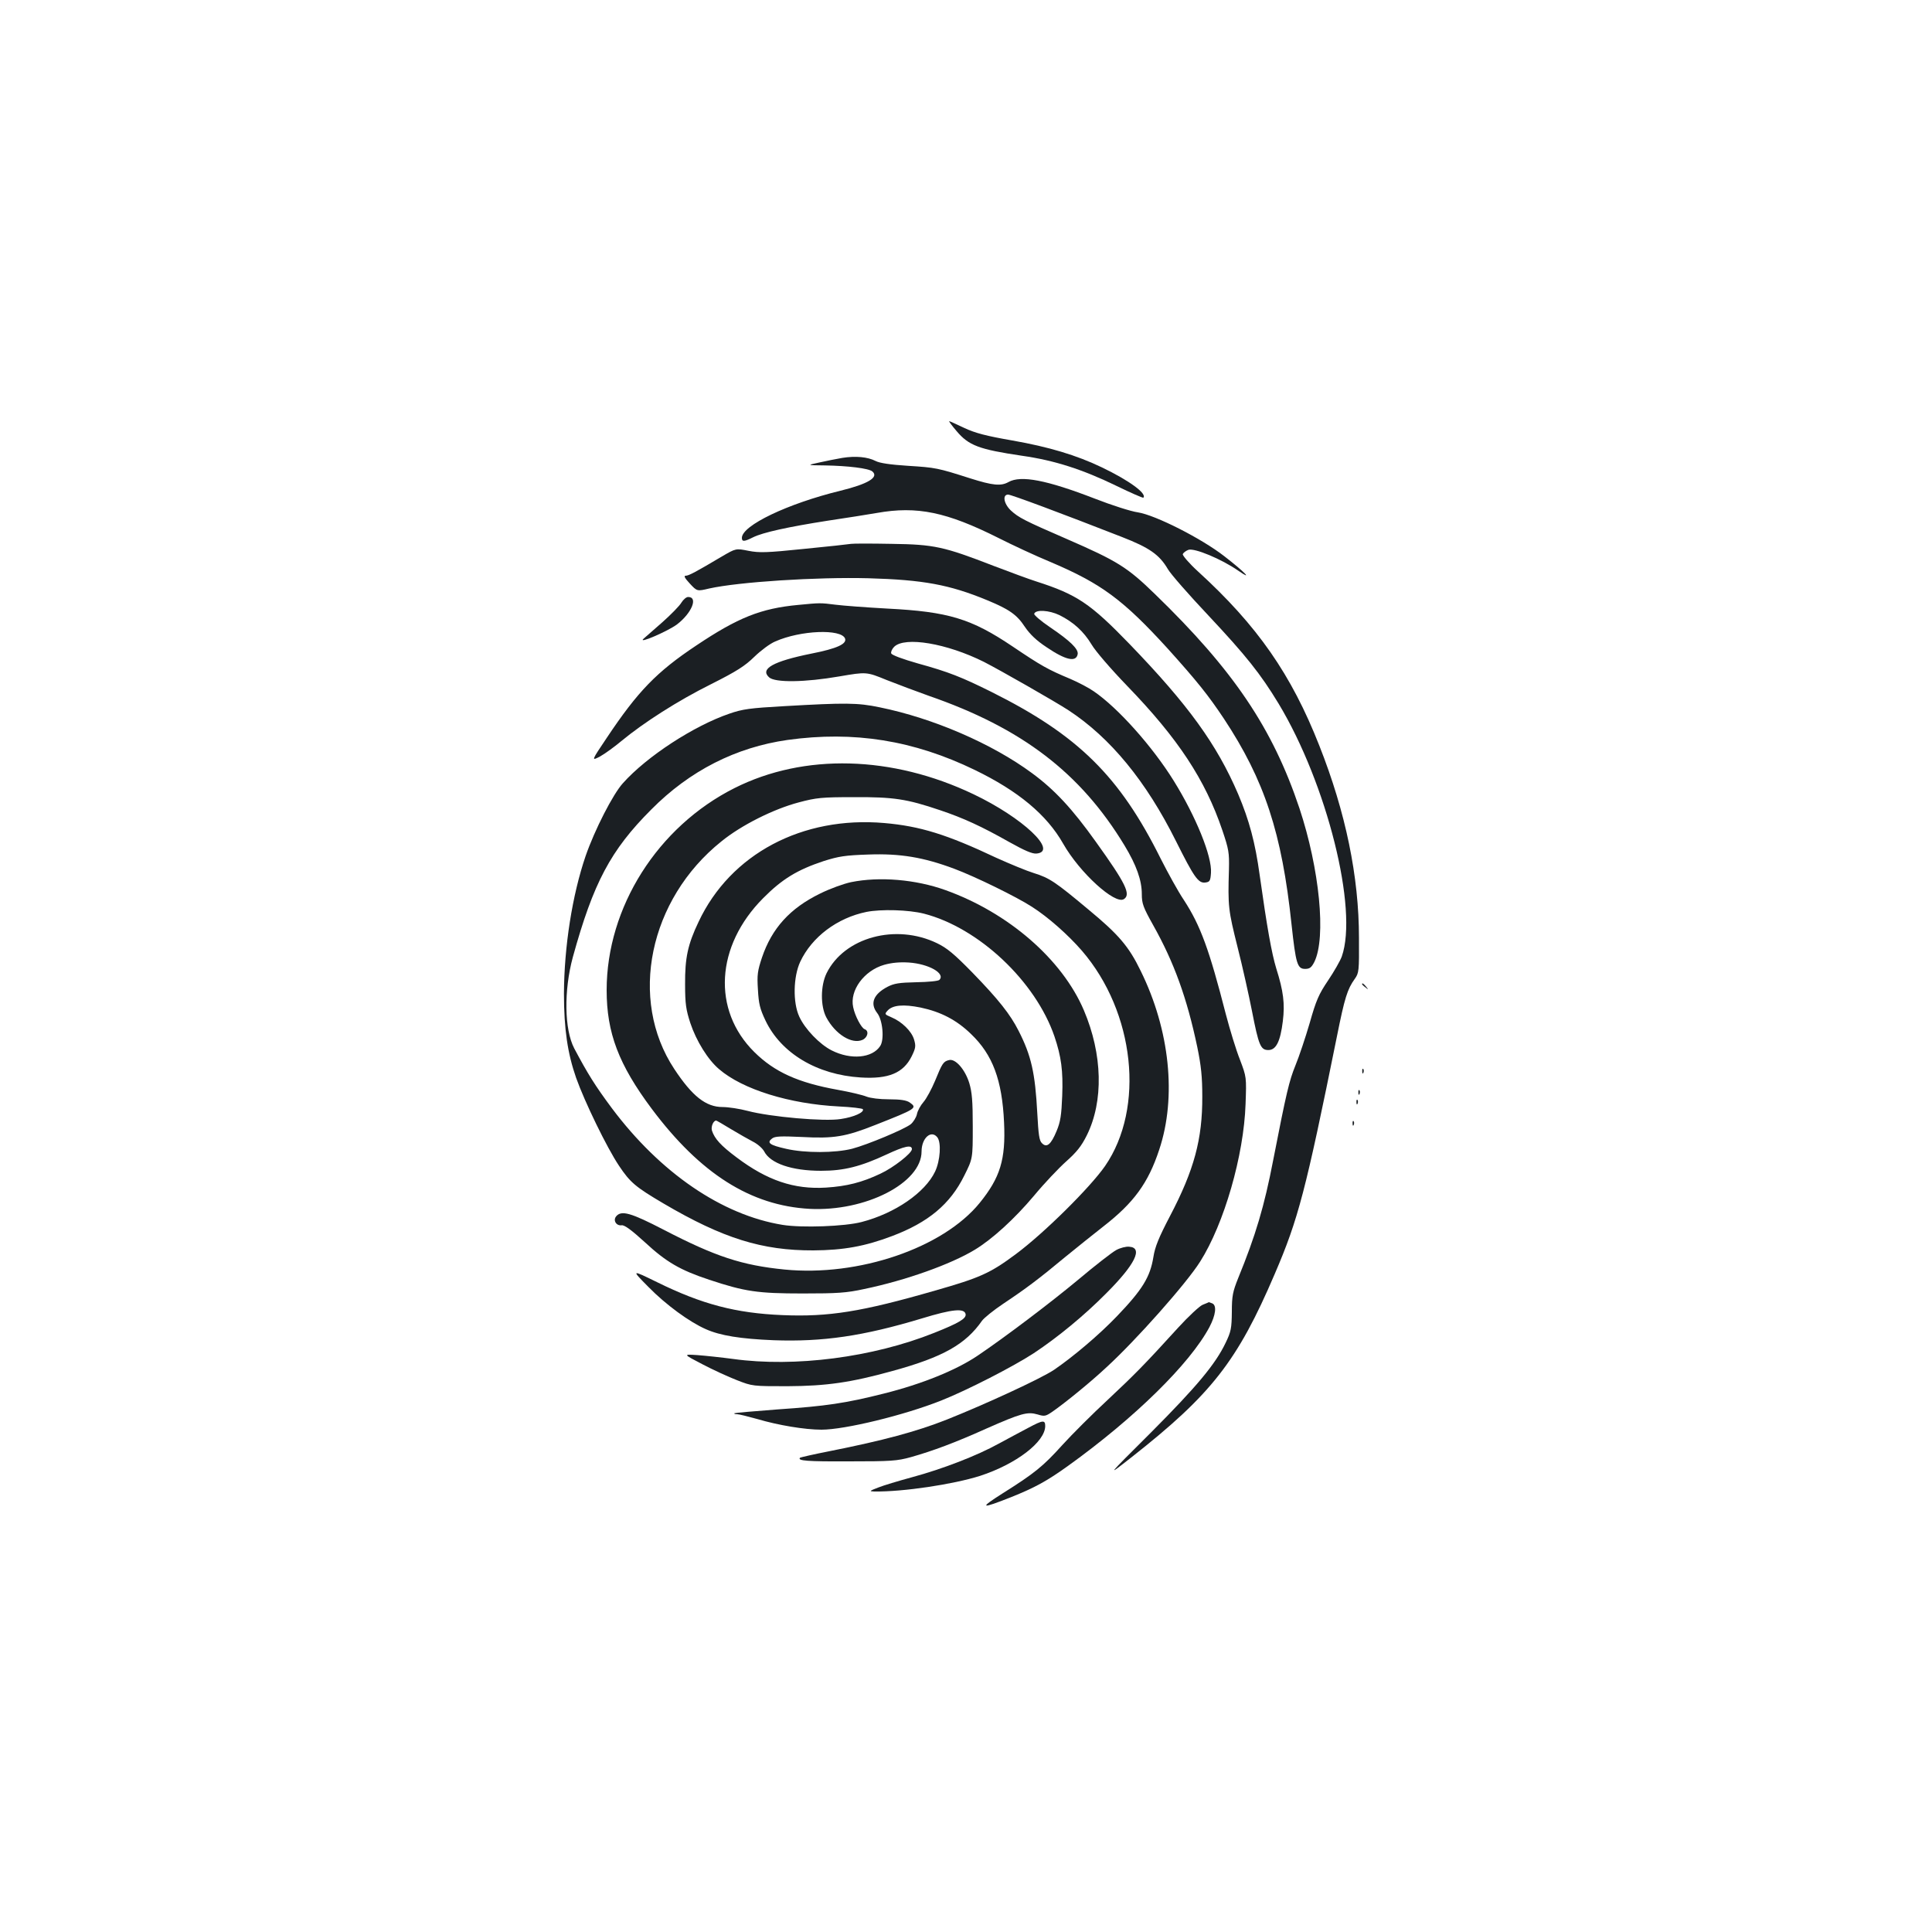 <?xml version="1.0" standalone="no"?>
<!DOCTYPE svg PUBLIC "-//W3C//DTD SVG 20010904//EN"
 "http://www.w3.org/TR/2001/REC-SVG-20010904/DTD/svg10.dtd">
<svg version="1.0" xmlns="http://www.w3.org/2000/svg"
 width="1000pt" height="1000pt" viewBox="0 0 1000 1000"
 preserveAspectRatio="xMidYMid meet">
<g transform="translate(0,1000) scale(0.1,-0.1)"
fill="#1b1f23" stroke="none">
<path d="M4951 7769 c63 -75 116 -95 339 -128 169 -24 314 -71 489 -156 74
-36 136 -63 139 -61 20 21 -75 90 -215 157 -131 63 -275 106 -463 139 -137 24
-191 38 -249 65 -40 19 -75 35 -78 35 -3 0 14 -23 38 -51z"/>
<path d="M4360 7630 c-30 -5 -84 -16 -120 -24 -65 -14 -65 -14 30 -15 119 -2
226 -15 245 -31 36 -30 -22 -65 -165 -100 -274 -67 -510 -180 -510 -244 0 -21
12 -20 58 3 50 25 182 54 387 86 94 14 208 32 254 40 208 37 361 5 630 -130
69 -35 191 -92 271 -125 261 -111 374 -195 603 -446 153 -170 210 -241 292
-364 210 -318 300 -591 350 -1065 22 -203 30 -230 70 -230 24 0 33 7 48 36 62
127 27 481 -77 795 -139 415 -341 715 -749 1110 -142 138 -193 170 -455 284
-219 95 -250 111 -290 148 -36 34 -45 82 -14 82 16 0 276 -97 588 -219 144
-56 195 -92 239 -167 15 -26 109 -133 208 -238 196 -209 271 -303 365 -458
250 -415 413 -1065 327 -1309 -8 -22 -40 -78 -71 -124 -48 -71 -62 -103 -95
-220 -22 -75 -55 -174 -74 -220 -32 -79 -46 -136 -115 -490 -46 -239 -91 -390
-181 -610 -28 -70 -33 -92 -33 -175 -1 -85 -4 -102 -32 -160 -53 -111 -149
-226 -388 -466 -231 -230 -231 -230 -101 -128 416 327 550 499 743 950 122
284 160 429 322 1230 40 200 54 244 92 297 22 31 23 40 22 212 0 318 -69 651
-205 995 -145 369 -321 622 -628 902 -46 42 -81 83 -79 90 3 7 16 17 29 22 31
11 172 -48 257 -107 82 -57 35 -8 -71 74 -118 92 -357 213 -447 227 -36 5
-136 37 -223 71 -251 97 -383 122 -447 86 -39 -22 -81 -18 -198 19 -169 54
-179 56 -323 65 -92 6 -146 14 -167 25 -41 21 -103 27 -172 16z"/>
<path d="M4405 7185 c-11 -2 -120 -14 -243 -26 -195 -20 -231 -21 -288 -10
-65 13 -65 13 -137 -29 -135 -80 -172 -100 -188 -100 -11 0 -5 -12 21 -40 38
-41 38 -41 101 -26 153 34 555 60 824 53 283 -8 419 -33 613 -113 116 -48 155
-75 197 -139 26 -38 59 -70 112 -105 99 -67 153 -79 161 -36 5 26 -39 69 -141
138 -49 33 -86 65 -84 71 7 23 77 19 131 -7 72 -36 125 -84 166 -152 19 -33
100 -127 185 -215 262 -271 403 -484 492 -747 33 -98 36 -115 34 -202 -6 -192
-3 -212 44 -400 26 -102 59 -251 75 -332 35 -180 45 -203 85 -203 40 0 62 44
75 150 11 90 3 155 -34 272 -24 79 -48 213 -86 484 -23 168 -54 283 -111 418
-111 259 -259 463 -563 778 -202 209 -272 256 -481 323 -38 12 -138 49 -222
81 -258 100 -307 111 -528 114 -104 2 -199 2 -210 0z"/>
<path d="M3527 6881 c-9 -16 -54 -62 -99 -102 -46 -40 -89 -78 -97 -85 -33
-30 126 39 173 74 76 58 111 142 58 142 -10 0 -25 -13 -35 -29z"/>
<path d="M4132 6869 c-194 -18 -313 -66 -528 -210 -206 -137 -303 -238 -462
-476 -82 -122 -82 -122 -37 -99 25 14 75 50 112 81 115 95 291 208 464 294
133 67 175 94 224 142 33 32 81 68 108 79 131 58 341 66 361 15 10 -28 -42
-52 -174 -78 -198 -40 -268 -79 -219 -123 31 -28 185 -26 364 5 140 24 140 24
245 -19 58 -23 155 -59 216 -81 483 -167 787 -399 1015 -776 61 -101 89 -179
89 -251 0 -49 7 -68 59 -161 108 -192 175 -378 228 -630 20 -97 26 -155 26
-256 1 -221 -42 -381 -168 -621 -57 -109 -77 -158 -85 -210 -17 -104 -56 -168
-188 -306 -92 -96 -224 -208 -326 -278 -67 -45 -355 -178 -556 -258 -157 -62
-329 -108 -605 -163 -82 -16 -151 -32 -154 -34 -15 -16 37 -20 252 -19 218 0
250 2 322 22 113 32 229 75 391 148 179 79 212 88 264 73 36 -11 42 -10 77 14
65 45 199 154 280 230 153 140 414 434 485 547 124 196 226 549 235 815 5 140
5 140 -29 230 -20 50 -52 155 -73 235 -86 335 -131 459 -217 591 -31 46 -84
143 -120 214 -213 428 -428 640 -877 864 -153 76 -220 103 -380 147 -77 22
-135 43 -138 52 -3 7 4 23 15 34 55 55 273 18 465 -78 86 -44 368 -205 437
-250 217 -142 402 -367 557 -678 93 -186 115 -218 151 -214 24 3 27 8 30 50 6
85 -78 292 -193 477 -110 177 -288 377 -414 463 -24 17 -79 46 -121 64 -117
49 -149 67 -299 168 -214 144 -332 180 -648 196 -109 6 -229 15 -268 20 -79
10 -80 10 -193 -1z"/>
<path d="M4060 6345 c-178 -10 -216 -15 -285 -39 -184 -63 -427 -221 -551
-360 -51 -56 -146 -241 -193 -377 -69 -202 -111 -469 -112 -712 0 -184 19
-310 63 -436 44 -124 159 -361 222 -455 58 -87 86 -110 230 -195 308 -181 511
-244 776 -243 156 1 267 21 407 74 188 71 301 165 374 313 44 88 44 88 44 254
0 133 -4 178 -18 225 -22 71 -72 128 -105 119 -29 -7 -35 -16 -72 -107 -18
-43 -45 -93 -60 -110 -15 -17 -31 -46 -34 -63 -4 -18 -19 -41 -32 -52 -33 -26
-224 -106 -304 -127 -87 -22 -243 -23 -342 0 -84 19 -101 31 -72 53 15 12 45
13 154 8 166 -9 226 1 380 62 213 84 220 88 178 117 -16 11 -47 16 -106 16
-50 0 -96 6 -117 14 -19 8 -86 24 -148 35 -206 37 -328 92 -433 196 -219 217
-200 549 46 796 98 99 177 147 313 192 79 25 112 30 232 34 164 6 285 -14 445
-74 107 -40 322 -145 402 -197 83 -53 186 -144 258 -227 274 -318 327 -813
120 -1114 -77 -111 -316 -348 -463 -457 -133 -99 -186 -122 -417 -188 -381
-110 -551 -137 -790 -127 -241 10 -417 56 -650 171 -133 65 -133 65 -44 -25
90 -92 213 -182 298 -219 74 -33 179 -50 351 -57 254 -9 462 21 767 113 157
48 220 54 226 22 4 -23 -35 -46 -163 -97 -318 -127 -721 -179 -1040 -135 -60
8 -144 17 -185 20 -75 5 -75 5 25 -47 55 -29 136 -66 180 -83 79 -31 82 -31
260 -31 203 1 328 19 545 79 262 72 378 138 463 260 10 14 59 54 110 88 117
78 185 129 322 243 61 50 149 120 196 157 157 122 232 224 289 397 91 272 55
620 -96 926 -61 126 -114 188 -270 317 -171 143 -202 164 -283 189 -36 11
-123 47 -194 79 -256 121 -395 164 -580 180 -424 37 -796 -160 -961 -511 -56
-117 -71 -187 -70 -324 0 -102 5 -132 27 -200 31 -93 91 -190 149 -239 122
-105 365 -180 620 -193 65 -3 121 -10 124 -14 9 -16 -46 -41 -114 -51 -85 -14
-365 11 -482 42 -41 11 -100 20 -130 20 -86 0 -157 56 -250 197 -238 360 -131
878 244 1178 103 84 271 168 401 202 90 24 118 27 285 27 205 1 273 -9 447
-68 119 -40 213 -83 358 -165 79 -44 118 -61 140 -59 114 11 -72 186 -326 307
-421 201 -877 213 -1237 32 -398 -200 -662 -617 -662 -1046 0 -221 62 -385
234 -615 251 -335 511 -500 816 -517 290 -15 580 134 580 297 0 69 49 113 81
74 22 -26 16 -121 -11 -178 -52 -109 -207 -216 -380 -261 -87 -23 -309 -31
-409 -15 -314 51 -633 269 -884 604 -87 117 -125 178 -195 310 -51 98 -54 299
-7 472 106 384 195 553 406 764 199 201 438 322 705 360 345 48 653 -2 969
-155 225 -109 373 -232 458 -382 86 -151 268 -316 314 -287 38 24 10 81 -145
297 -122 171 -213 269 -330 355 -207 153 -513 285 -789 341 -114 24 -179 24
-493 6z m-277 -2189 c40 -24 91 -53 114 -65 24 -12 49 -34 58 -50 32 -63 143
-101 295 -101 118 0 205 22 340 85 92 43 130 51 130 27 0 -21 -96 -96 -163
-127 -95 -45 -173 -65 -282 -72 -165 -10 -304 37 -462 156 -83 62 -114 97
-128 139 -6 20 7 52 22 52 2 0 37 -20 76 -44z"/>
<path d="M4405 5434 c-38 -8 -110 -34 -160 -59 -156 -76 -250 -180 -301 -331
-23 -69 -26 -90 -21 -166 4 -73 10 -99 39 -160 81 -170 267 -281 493 -295 144
-9 221 23 264 110 21 43 22 53 12 87 -13 43 -63 92 -118 115 -35 15 -35 16
-19 34 26 29 82 34 171 16 104 -22 186 -64 261 -137 112 -107 161 -238 171
-458 9 -192 -20 -285 -126 -416 -190 -234 -628 -383 -1011 -345 -220 22 -357
67 -625 206 -170 88 -219 102 -246 69 -17 -21 1 -50 29 -46 14 2 50 -24 119
-87 111 -103 183 -145 334 -195 184 -61 250 -71 484 -71 180 0 226 3 318 23
216 45 448 128 572 203 91 55 206 160 307 280 52 63 127 142 166 177 55 49 79
79 107 135 88 177 82 420 -15 648 -112 263 -390 505 -717 622 -153 55 -341 71
-488 41z m377 -163 c284 -73 578 -350 676 -636 35 -104 45 -177 40 -307 -4
-100 -9 -134 -29 -182 -29 -70 -51 -89 -76 -63 -14 13 -18 44 -24 155 -11 208
-31 298 -97 427 -43 85 -104 162 -239 301 -94 96 -131 127 -183 152 -213 103
-480 31 -572 -156 -31 -64 -32 -169 -1 -228 47 -88 133 -141 188 -116 27 13
34 47 10 55 -17 7 -50 69 -59 114 -19 86 56 189 160 219 39 11 80 15 128 12
104 -7 191 -57 158 -90 -6 -6 -58 -11 -119 -12 -90 -2 -115 -6 -150 -24 -72
-38 -91 -86 -53 -135 29 -36 38 -138 16 -171 -41 -63 -152 -73 -251 -23 -62
31 -139 111 -168 175 -34 73 -31 207 5 284 60 128 191 227 343 258 76 15 218
11 297 -9z"/>
<path d="M7050 4906 c0 -2 8 -10 18 -17 15 -13 16 -12 3 4 -13 16 -21 21 -21
13z"/>
<path d="M7051 4454 c0 -11 3 -14 6 -6 3 7 2 16 -1 19 -3 4 -6 -2 -5 -13z"/>
<path d="M7031 4344 c0 -11 3 -14 6 -6 3 7 2 16 -1 19 -3 4 -6 -2 -5 -13z"/>
<path d="M7021 4294 c0 -11 3 -14 6 -6 3 7 2 16 -1 19 -3 4 -6 -2 -5 -13z"/>
<path d="M7001 4184 c0 -11 3 -14 6 -6 3 7 2 16 -1 19 -3 4 -6 -2 -5 -13z"/>
<path d="M5778 3530 c-21 -11 -111 -81 -200 -156 -142 -118 -377 -296 -518
-391 -111 -75 -289 -147 -485 -196 -198 -50 -300 -65 -549 -82 -121 -9 -222
-18 -225 -20 -2 -3 4 -5 15 -5 10 0 57 -12 104 -25 108 -32 246 -55 332 -55
121 0 429 75 620 151 136 54 373 176 479 245 125 83 261 195 375 310 149 149
192 236 119 241 -16 2 -47 -6 -67 -17z"/>
<path d="M6224 3246 c-16 -7 -73 -60 -125 -117 -174 -191 -223 -241 -366 -375
-79 -73 -184 -178 -234 -233 -101 -112 -145 -147 -310 -251 -123 -78 -114 -82
45 -19 122 49 185 83 296 163 342 246 628 526 730 717 33 63 39 113 14 123 -9
3 -16 6 -17 6 -1 -1 -16 -7 -33 -14z"/>
<path d="M5325 2611 c-39 -20 -108 -58 -155 -83 -112 -62 -290 -131 -449 -174
-70 -19 -150 -43 -177 -54 -44 -17 -46 -19 -19 -20 150 -2 409 37 548 81 187
61 337 176 337 258 0 32 -12 31 -85 -8z"/>
</g>
</svg>
